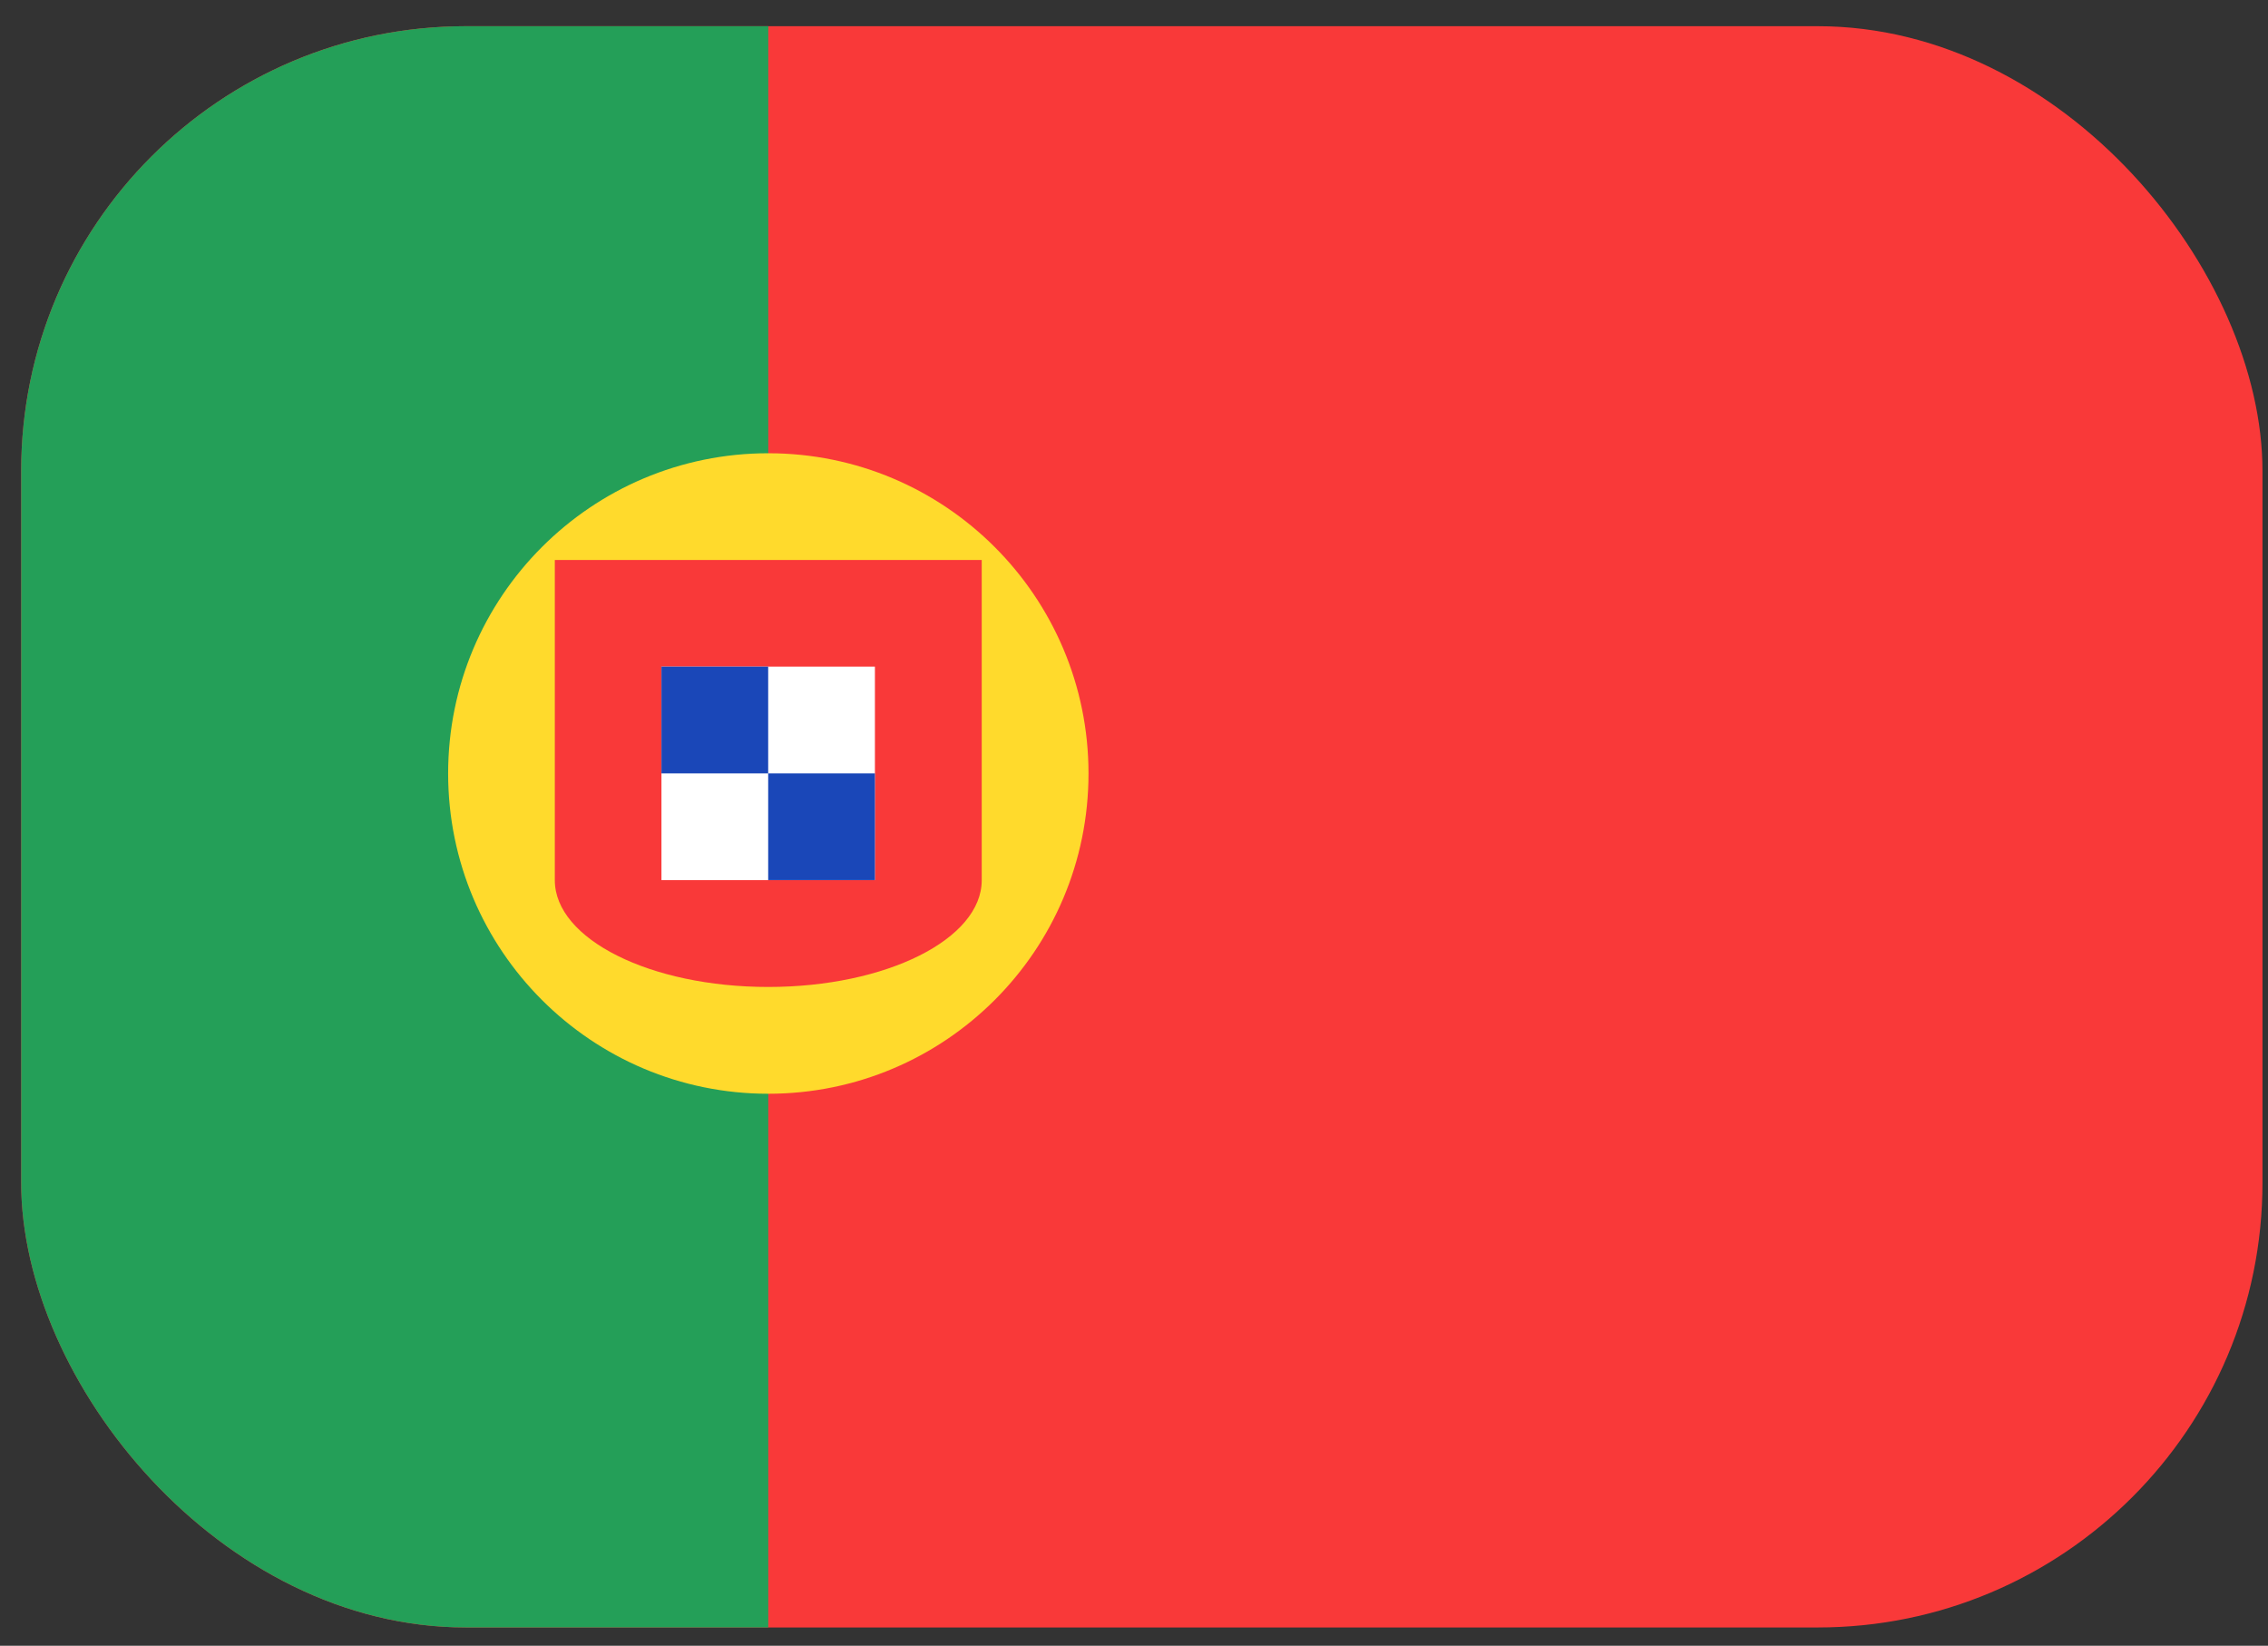 <svg width="51" height="37" viewBox="0 0 51 37" fill="none" xmlns="http://www.w3.org/2000/svg">
<rect x="0" y="0" width="51" height="37" fill="#333333" stroke="none"/>
<g clip-path="url(#clip0_245_88179)">
<rect x="0.476" y="0.589" width="50.4" height="36" rx="10" fill="#F93939"/>
<path fill-rule="evenodd" clip-rule="evenodd" d="M0.476 0.589H17.276V36.589H0.476V0.589Z" fill="#249F58"/>
<path d="M17.277 24.59C21.254 24.59 24.477 21.367 24.477 17.39C24.477 13.414 21.254 10.19 17.277 10.19C13.301 10.19 10.077 13.414 10.077 17.39C10.077 21.367 13.301 24.59 17.277 24.59Z" fill="#FFDA2C"/>
<path fill-rule="evenodd" clip-rule="evenodd" d="M22.076 19.789V12.589H12.476V19.789C12.476 21.114 14.624 22.189 17.276 22.189C19.928 22.189 22.076 21.114 22.076 19.789Z" fill="#F93939"/>
<path fill-rule="evenodd" clip-rule="evenodd" d="M14.874 14.987H19.674V19.787H14.874V14.987Z" fill="white"/>
<path fill-rule="evenodd" clip-rule="evenodd" d="M14.874 14.987H17.274V17.387H14.874V14.987ZM17.274 17.387H19.674V19.787H17.274V17.387Z" fill="#1A47B8"/>
</g>
<defs>
<clipPath id="clip0_245_88179">
<rect x="0.476" y="0.589" width="50.4" height="36" rx="10" fill="white"/>
</clipPath>
</defs>
</svg>
